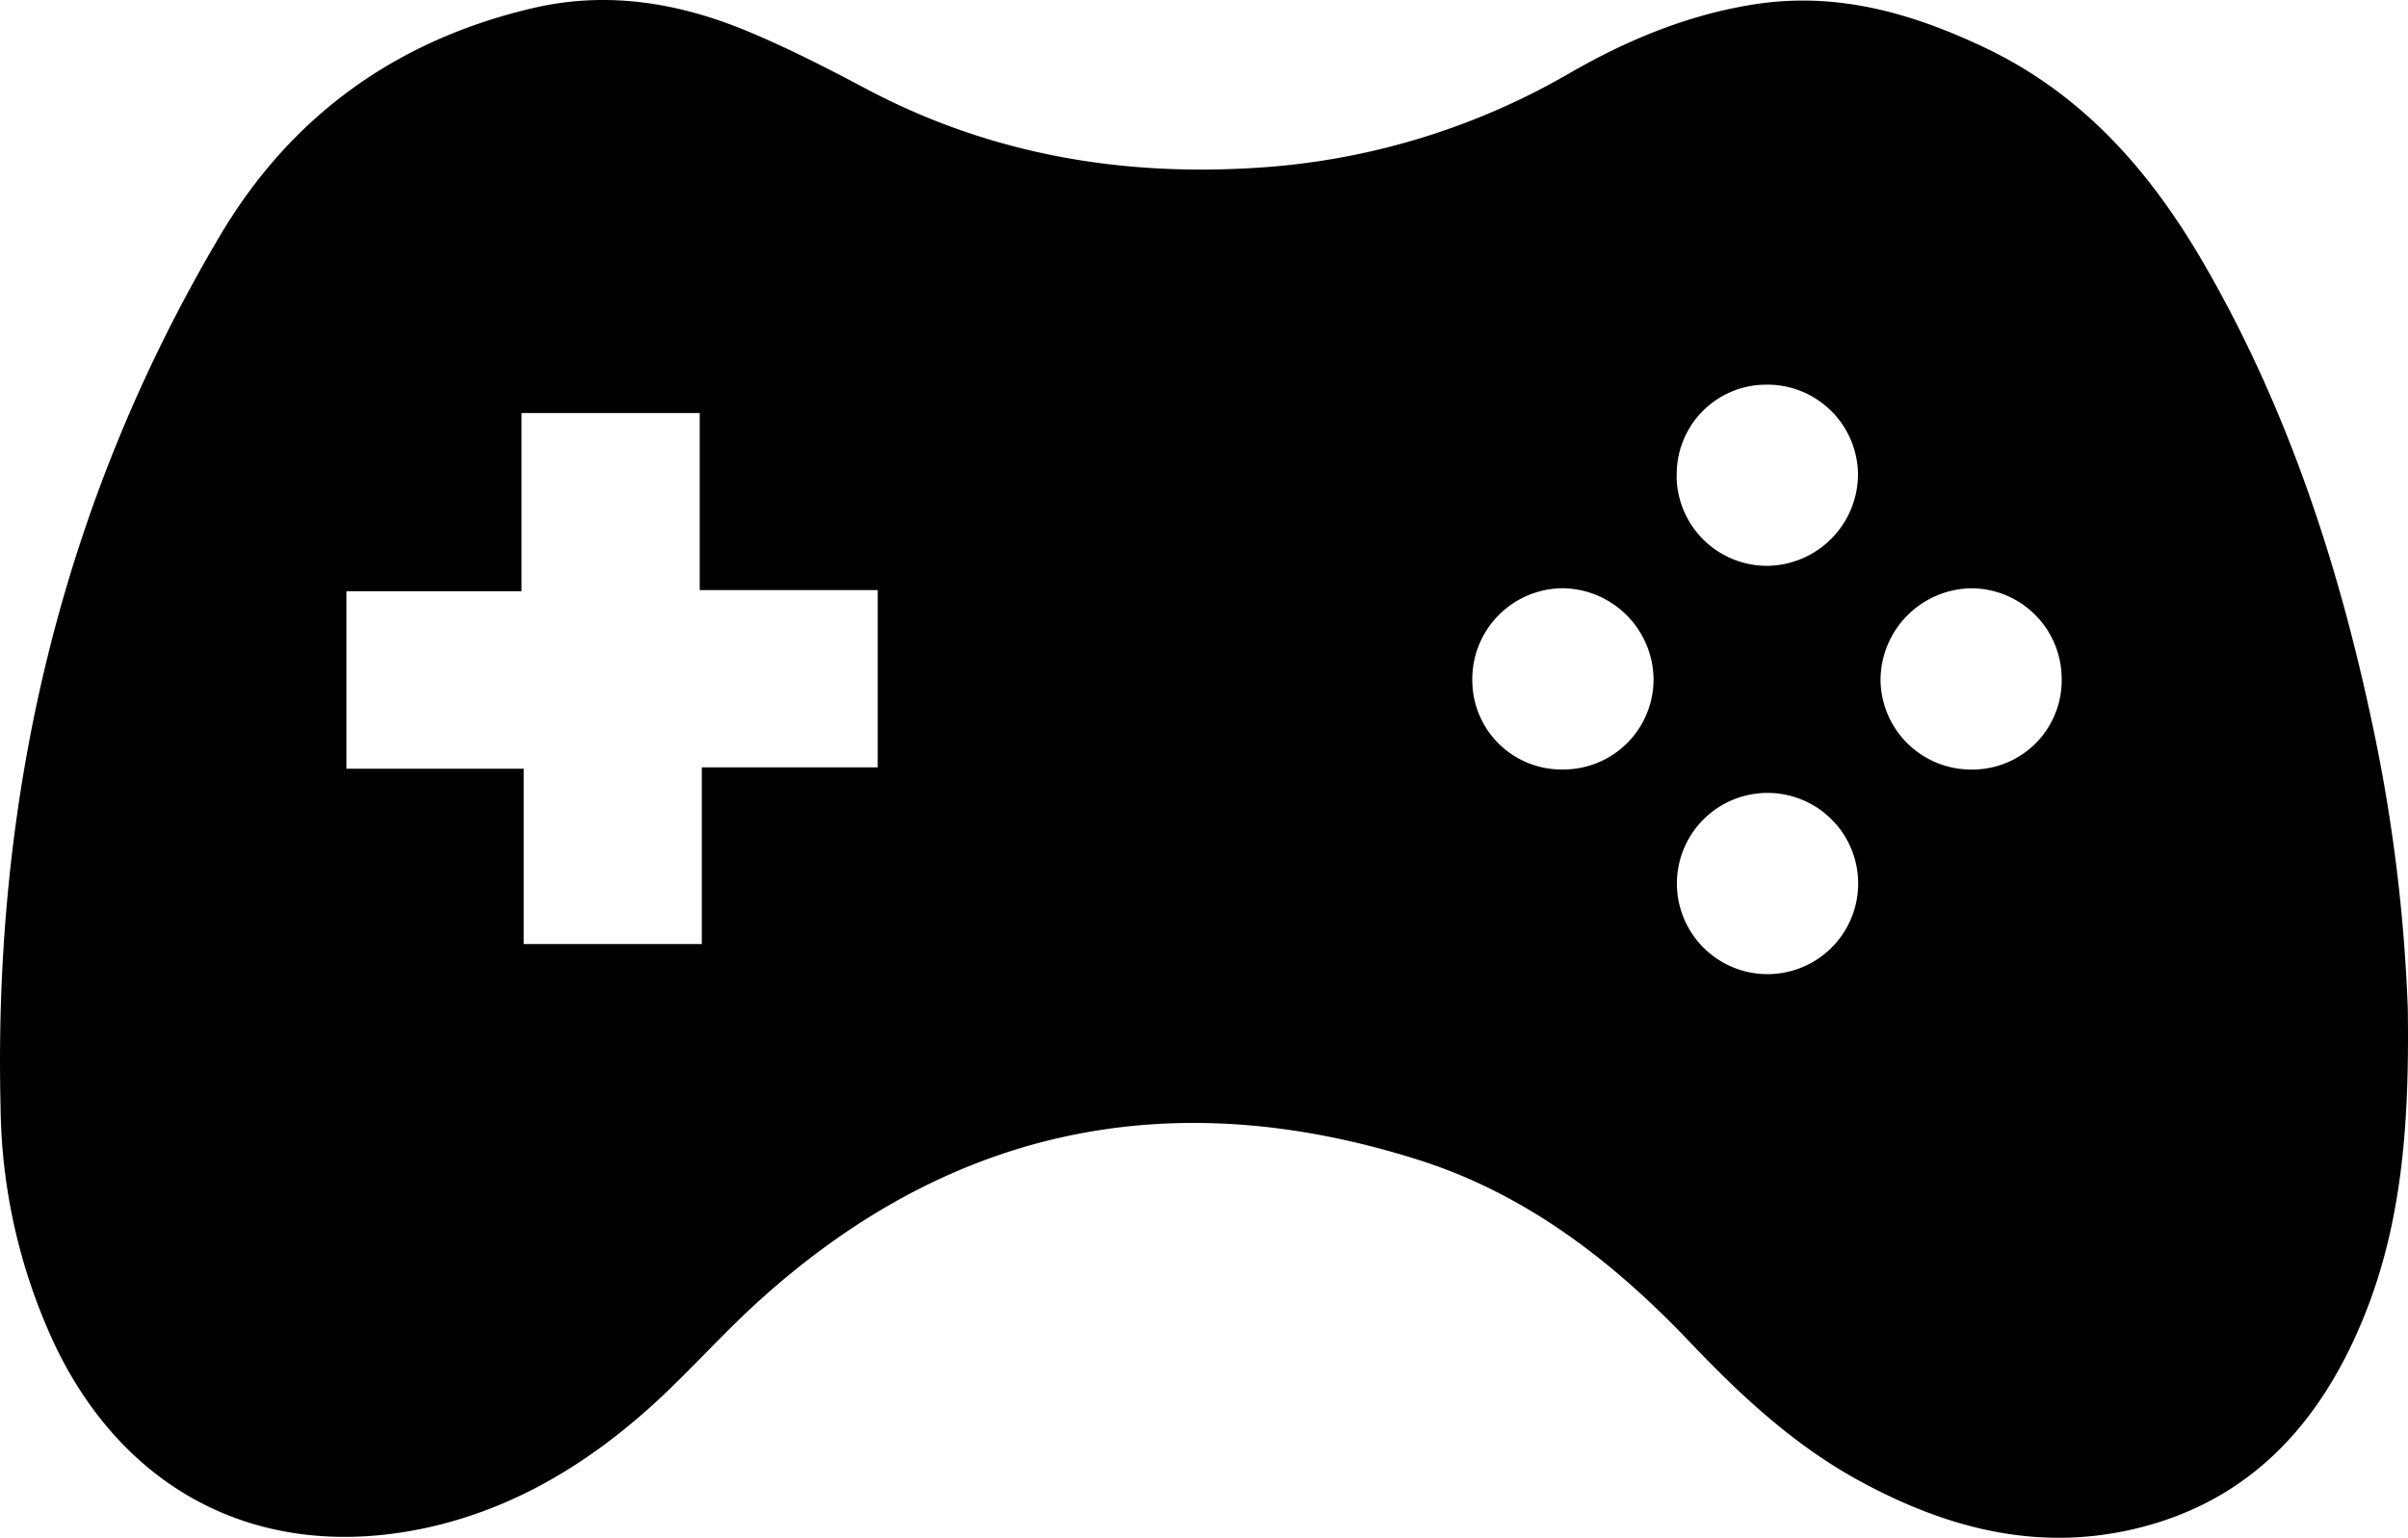 <svg xmlns="http://www.w3.org/2000/svg" viewBox="0 0 368.78 235.54"><title>game</title><g id="Layer_2" data-name="Layer 2"><g id="Layer_1-2" data-name="Layer 1"><path d="M368.75,154.56c.23,16.8-.72,32.34-6.71,47.11-6.77,16.69-17.92,28.81-36.16,32.74-14.64,3.15-28.22-.56-41.08-7.57-10-5.44-18.2-13.07-26-21.27-11.76-12.38-25.11-22.7-41.56-27.91-38.56-12.22-72.91-4.7-102.58,23.05-5,4.7-9.6,9.85-14.68,14.46-10.83,9.83-23.17,17-37.78,19.44-23.44,3.87-43-6.57-53.51-28A87.94,87.94,0,0,1,.09,169.69C-1.07,122.08,9.31,77.26,33.71,36.07c10.94-18.45,27.13-30,48-34.85C93.24-1.46,104.36.49,115,5c6.08,2.56,12,5.6,17.81,8.69,18.76,9.91,38.77,13.36,59.77,12a108.79,108.79,0,0,0,47.92-14.55c8.79-5.06,18.13-8.92,28.27-10.49,12.5-1.93,23.93,1.31,35.12,6.61,15,7.11,25.28,18.82,33.43,32.79,13,22.35,20.93,46.59,26.19,71.77A252,252,0,0,1,368.75,154.56ZM79.87,63.26v27.3H53.05v27.18H80.2V144.6h27.28V117.54h26.94V90.39H107.16V63.26ZM302,117.87A13.66,13.66,0,0,0,315.74,104,13.87,13.87,0,0,0,302,90.11a14.1,14.1,0,0,0-14,14.13A13.87,13.87,0,0,0,302,117.87Zm-31.26,31.34a13.88,13.88,0,0,0-.09-27.76,13.88,13.88,0,1,0,.09,27.76Zm-31.33-31.35A13.8,13.8,0,0,0,253.24,104,14.09,14.09,0,0,0,239.4,90.1a13.93,13.93,0,0,0-13.92,14.14A13.66,13.66,0,0,0,239.43,117.86Zm17.36-44.94A13.85,13.85,0,0,0,270.7,86.67a14.07,14.07,0,0,0,13.85-13.9,13.88,13.88,0,0,0-14.19-13.85A13.7,13.7,0,0,0,256.79,72.92Z"/></g></g></svg>